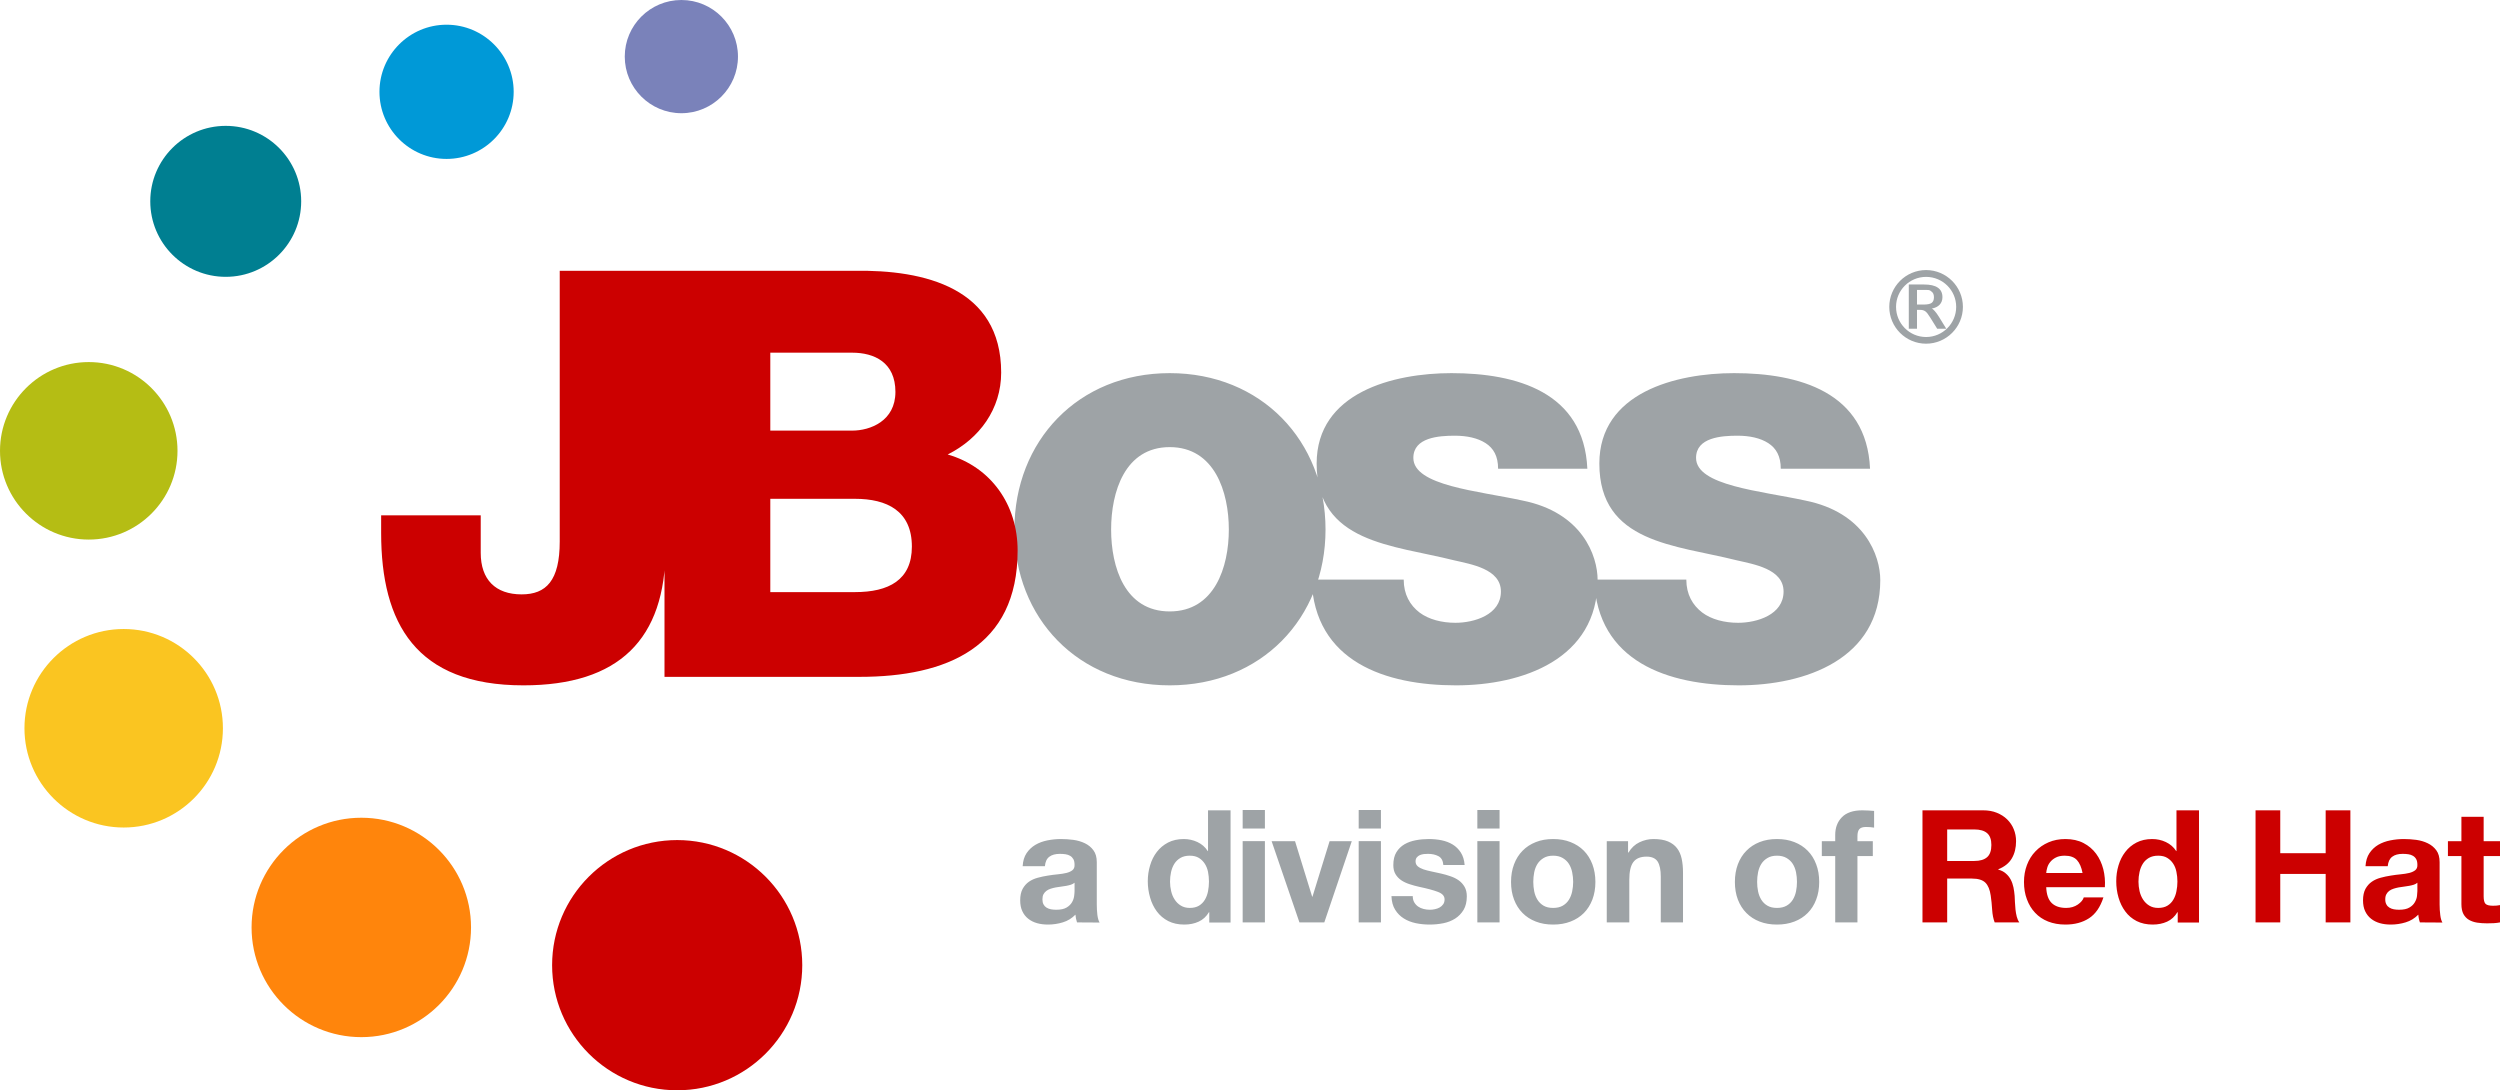 <?xml version="1.0" encoding="UTF-8" standalone="no"?>
<!-- Created with Inkscape (http://www.inkscape.org/) -->
<svg xmlns:dc="http://purl.org/dc/elements/1.1/" xmlns:cc="http://creativecommons.org/ns#" xmlns:rdf="http://www.w3.org/1999/02/22-rdf-syntax-ns#" xmlns:svg="http://www.w3.org/2000/svg" xmlns="http://www.w3.org/2000/svg" xmlns:sodipodi="http://sodipodi.sourceforge.net/DTD/sodipodi-0.dtd" xmlns:inkscape="http://www.inkscape.org/namespaces/inkscape" version="1.0" width="191.633" height="83.574" id="svg2898" sodipodi:version="0.32" inkscape:version="0.45+devel" sodipodi:docname="jboss.svg" inkscape:output_extension="org.inkscape.output.svg.inkscape">
  <sodipodi:namedview inkscape:window-height="566" inkscape:window-width="640" inkscape:pageshadow="2" inkscape:pageopacity="0.0" guidetolerance="10.0" gridtolerance="10.0" objecttolerance="10.0" borderopacity="1.0" bordercolor="#666666" pagecolor="#ffffff" id="base" showgrid="false" inkscape:zoom="2.8544099" inkscape:cx="95.81665" inkscape:cy="41.7868" inkscape:window-x="4" inkscape:window-y="59" inkscape:current-layer="svg2898" />
  <defs id="defs21">
    <inkscape:perspective sodipodi:type="inkscape:persp3d" inkscape:vp_x="-50 : 600 : 1" inkscape:vp_y="0 : 1000 : 0" inkscape:vp_z="700 : 600 : 1" inkscape:persp3d-origin="300 : 400 : 1" id="perspective18" />
  </defs>
  <path d="M 61.496,73.984 C 61.496,79.278 57.2,83.574 51.911,83.574 C 46.617,83.574 42.321,79.278 42.321,73.984 C 42.321,68.689 46.617,64.394 51.911,64.394 C 57.2,64.394 61.496,68.689 61.496,73.984 z" id="path4330" style="fill:#cc0000;fill-opacity:1" />
  <path d="M 36.106,71.091 C 36.106,75.731 32.337,79.5 27.697,79.5 C 23.053,79.5 19.284,75.731 19.284,71.091 C 19.284,66.447 23.053,62.682 27.697,62.682 C 32.337,62.682 36.106,66.447 36.106,71.091 z" id="path4333" style="fill:#ff850c;fill-opacity:1" />
  <path d="M 17.087,55.822 C 17.087,60.023 13.682,63.432 9.481,63.432 C 5.284,63.432 1.875,60.023 1.875,55.822 C 1.875,51.625 5.284,48.216 9.481,48.216 C 13.682,48.216 17.087,51.625 17.087,55.822 z" id="path4335" style="fill:#fac521;fill-opacity:1" />
  <path d="M 13.606,34.557 C 13.606,38.311 10.561,41.36 6.803,41.36 C 3.049,41.36 4.2148359e-18,38.311 4.2148359e-18,34.557 C 4.2148359e-18,30.803 3.049,27.754 6.803,27.754 C 10.561,27.754 13.606,30.803 13.606,34.557 z" id="path4337" style="fill:#b5bd14;fill-opacity:1" />
  <path d="M 23.087,15.432 C 23.087,18.625 20.496,21.22 17.303,21.22 C 14.11,21.22 11.519,18.625 11.519,15.432 C 11.519,12.239 14.11,9.648 17.303,9.648 C 20.496,9.648 23.087,12.239 23.087,15.432 z" id="path4339" style="fill:#007f91;fill-opacity:1" />
  <path d="M 39.375,7.038 C 39.375,9.875 37.068,12.182 34.231,12.182 C 31.394,12.182 29.087,9.875 29.087,7.038 C 29.087,4.201 31.394,1.894 34.231,1.894 C 37.068,1.894 39.375,4.201 39.375,7.038 z" id="path4341" style="fill:#0099d7;fill-opacity:1" />
  <path d="M 56.568,4.337 C 56.568,6.731 54.625,8.678 52.231,8.678 C 49.834,8.678 47.89,6.731 47.89,4.337 C 47.89,1.943 49.834,0 52.231,0 C 54.625,0 56.568,1.943 56.568,4.337 z" id="path4343" style="fill:#7a82ba;fill-opacity:1" />
  <path d="M 89.663,46.868 C 93.103,46.868 94.194,43.47 94.194,40.591 C 94.194,37.712 93.103,34.273 89.663,34.273 C 86.22,34.273 85.171,37.712 85.171,40.591 C 85.171,43.47 86.22,46.868 89.663,46.868 M 89.663,28.602 C 96.678,28.602 101.606,33.792 101.606,40.591 C 101.606,47.39 96.678,52.534 89.663,52.534 C 82.644,52.534 77.758,47.39 77.758,40.591 C 77.758,33.792 82.644,28.602 89.663,28.602 z M 107.599,44.428 C 107.599,45.561 108.076,46.39 108.815,46.955 C 109.516,47.481 110.516,47.739 111.565,47.739 C 113,47.739 115.05,47.129 115.05,45.341 C 115.05,43.599 112.739,43.25 111.432,42.943 C 106.769,41.769 100.925,41.637 100.925,35.534 C 100.925,30.083 106.807,28.602 111.258,28.602 C 116.228,28.602 121.413,30.042 121.675,35.928 L 114.834,35.928 C 114.834,34.966 114.485,34.36 113.875,33.966 C 113.262,33.572 112.436,33.398 111.519,33.398 C 110.296,33.398 108.338,33.527 108.338,35.099 C 108.338,37.235 113.307,37.625 116.705,38.368 C 121.285,39.284 122.463,42.595 122.463,44.47 C 122.463,50.53 116.705,52.534 111.606,52.534 C 106.247,52.534 100.754,50.75 100.534,44.428 L 107.599,44.428 L 107.599,44.428 z M 129.262,44.428 C 129.262,45.561 129.743,46.39 130.485,46.955 C 131.182,47.481 132.186,47.739 133.232,47.739 C 134.667,47.739 136.716,47.129 136.716,45.341 C 136.716,43.599 134.406,43.25 133.099,42.943 C 128.436,41.769 122.595,41.637 122.595,35.534 C 122.595,30.083 128.482,28.602 132.925,28.602 C 137.894,28.602 143.084,30.042 143.345,35.928 L 136.501,35.928 C 136.501,34.966 136.152,34.36 135.542,33.966 C 134.929,33.572 134.103,33.398 133.186,33.398 C 131.966,33.398 130.008,33.527 130.008,35.099 C 130.008,37.235 134.974,37.625 138.376,38.368 C 142.951,39.284 144.129,42.595 144.129,44.47 C 144.129,50.53 138.376,52.534 133.277,52.534 C 127.913,52.534 122.421,50.75 122.201,44.428 L 129.262,44.428 L 129.262,44.428 z M 82.091,67.815 C 81.981,67.849 81.864,67.879 81.739,67.902 C 81.614,67.928 81.481,67.947 81.341,67.962 C 81.205,67.981 81.065,68 80.928,68.023 C 80.8,68.049 80.671,68.08 80.542,68.121 C 80.417,68.159 80.307,68.216 80.216,68.284 C 80.122,68.353 80.046,68.44 79.989,68.542 C 79.932,68.648 79.906,68.781 79.906,68.94 C 79.906,69.091 79.932,69.22 79.989,69.326 C 80.046,69.432 80.122,69.512 80.22,69.572 C 80.318,69.633 80.432,69.675 80.561,69.701 C 80.693,69.724 80.826,69.735 80.962,69.735 C 81.307,69.735 81.568,69.678 81.758,69.565 C 81.943,69.455 82.08,69.318 82.171,69.163 C 82.262,69.008 82.315,68.849 82.337,68.686 C 82.356,68.527 82.368,68.398 82.368,68.303 L 82.368,67.663 C 82.292,67.728 82.201,67.777 82.091,67.815 M 78.69,65.398 C 78.868,65.133 79.095,64.921 79.368,64.758 C 79.64,64.599 79.951,64.485 80.292,64.417 C 80.637,64.349 80.981,64.315 81.326,64.315 C 81.64,64.315 81.959,64.337 82.281,64.379 C 82.603,64.424 82.898,64.512 83.163,64.64 C 83.428,64.769 83.648,64.947 83.815,65.178 C 83.985,65.406 84.072,65.709 84.072,66.087 L 84.072,69.33 C 84.072,69.61 84.087,69.879 84.118,70.137 C 84.152,70.394 84.209,70.587 84.288,70.716 L 82.557,70.705 C 82.527,70.61 82.497,70.512 82.478,70.413 C 82.459,70.315 82.443,70.212 82.436,70.11 C 82.163,70.39 81.841,70.591 81.47,70.701 C 81.099,70.815 80.72,70.871 80.33,70.871 C 80.031,70.871 79.754,70.837 79.497,70.765 C 79.235,70.69 79.012,70.58 78.818,70.425 C 78.622,70.273 78.474,70.08 78.364,69.845 C 78.254,69.614 78.201,69.334 78.201,69.012 C 78.201,68.659 78.262,68.368 78.387,68.137 C 78.512,67.909 78.675,67.724 78.872,67.587 C 79.068,67.451 79.296,67.349 79.55,67.281 C 79.803,67.212 80.061,67.159 80.318,67.118 C 80.576,67.076 80.834,67.042 81.084,67.019 C 81.334,66.996 81.553,66.959 81.747,66.913 C 81.943,66.864 82.095,66.792 82.209,66.701 C 82.322,66.606 82.375,66.474 82.368,66.296 C 82.368,66.11 82.337,65.962 82.277,65.856 C 82.212,65.746 82.133,65.663 82.031,65.603 C 81.928,65.542 81.811,65.5 81.675,65.481 C 81.542,65.462 81.394,65.451 81.243,65.451 C 80.902,65.451 80.633,65.523 80.436,65.671 C 80.239,65.815 80.125,66.057 80.095,66.398 L 78.39,66.398 C 78.413,65.996 78.512,65.663 78.69,65.398 z M 92.599,66.83 C 92.55,66.595 92.466,66.383 92.349,66.205 C 92.231,66.023 92.084,65.875 91.898,65.762 C 91.712,65.648 91.481,65.591 91.197,65.591 C 90.917,65.591 90.678,65.648 90.485,65.762 C 90.292,65.875 90.137,66.023 90.019,66.209 C 89.902,66.394 89.819,66.606 89.765,66.845 C 89.712,67.08 89.686,67.33 89.686,67.587 C 89.686,67.83 89.716,68.072 89.773,68.311 C 89.83,68.553 89.917,68.769 90.046,68.959 C 90.167,69.148 90.326,69.303 90.515,69.417 C 90.705,69.534 90.932,69.595 91.197,69.595 C 91.481,69.595 91.716,69.538 91.906,69.425 C 92.091,69.311 92.243,69.159 92.356,68.97 C 92.47,68.781 92.55,68.565 92.599,68.322 C 92.644,68.084 92.671,67.834 92.671,67.576 C 92.671,67.318 92.644,67.068 92.599,66.83 M 92.671,69.921 C 92.47,70.258 92.205,70.5 91.879,70.648 C 91.557,70.796 91.19,70.871 90.777,70.871 C 90.311,70.871 89.902,70.781 89.55,70.603 C 89.197,70.421 88.906,70.175 88.675,69.864 C 88.447,69.557 88.273,69.201 88.159,68.8 C 88.042,68.398 87.981,67.978 87.981,67.546 C 87.981,67.125 88.042,66.724 88.159,66.334 C 88.273,65.943 88.447,65.599 88.675,65.303 C 88.902,65.004 89.19,64.765 89.534,64.584 C 89.879,64.406 90.281,64.315 90.735,64.315 C 91.106,64.315 91.455,64.39 91.788,64.546 C 92.122,64.705 92.383,64.932 92.576,65.235 L 92.599,65.235 L 92.599,62.114 L 94.326,62.114 L 94.326,70.716 L 92.694,70.716 L 92.694,69.921 L 92.671,69.921 z M 96.959,64.478 L 96.959,70.705 L 95.254,70.705 L 95.254,64.478 L 96.959,64.478 M 95.254,63.508 L 95.254,62.087 L 96.959,62.087 L 96.959,63.508 L 95.254,63.508 z M 99.606,70.705 L 97.474,64.481 L 99.269,64.481 L 100.58,68.731 L 100.606,68.731 L 101.917,64.481 L 103.618,64.481 L 101.512,70.705 L 99.606,70.705 L 99.606,70.705 z M 105.853,64.478 L 105.853,70.705 L 104.148,70.705 L 104.148,64.478 L 105.853,64.478 M 104.148,63.508 L 104.148,62.087 L 105.853,62.087 L 105.853,63.508 L 104.148,63.508 z M 108.406,69.167 C 108.485,69.3 108.584,69.406 108.701,69.489 C 108.822,69.572 108.963,69.637 109.122,69.675 C 109.277,69.716 109.44,69.735 109.61,69.735 C 109.728,69.735 109.856,69.724 109.989,69.693 C 110.122,69.667 110.243,69.621 110.353,69.561 C 110.459,69.5 110.55,69.421 110.622,69.318 C 110.697,69.22 110.731,69.091 110.731,68.94 C 110.731,68.682 110.561,68.493 110.216,68.364 C 109.875,68.235 109.398,68.106 108.784,67.978 C 108.534,67.921 108.288,67.856 108.053,67.777 C 107.815,67.701 107.603,67.603 107.417,67.478 C 107.231,67.353 107.084,67.197 106.97,67.008 C 106.856,66.818 106.803,66.587 106.803,66.315 C 106.803,65.913 106.879,65.584 107.038,65.326 C 107.194,65.068 107.402,64.868 107.659,64.716 C 107.917,64.568 108.205,64.466 108.527,64.406 C 108.849,64.345 109.178,64.315 109.519,64.315 C 109.856,64.315 110.182,64.345 110.5,64.409 C 110.819,64.474 111.103,64.584 111.353,64.735 C 111.603,64.887 111.807,65.091 111.974,65.345 C 112.137,65.599 112.239,65.917 112.269,66.303 L 110.637,66.303 C 110.61,65.97 110.485,65.746 110.262,65.629 C 110.034,65.508 109.769,65.451 109.463,65.451 C 109.364,65.451 109.262,65.455 109.148,65.466 C 109.034,65.481 108.932,65.508 108.838,65.546 C 108.747,65.587 108.667,65.644 108.603,65.724 C 108.538,65.799 108.508,65.902 108.508,66.031 C 108.508,66.182 108.561,66.307 108.675,66.406 C 108.788,66.5 108.936,66.58 109.114,66.64 C 109.296,66.701 109.504,66.754 109.739,66.803 C 109.974,66.853 110.213,66.902 110.455,66.959 C 110.701,67.015 110.947,67.084 111.182,67.167 C 111.421,67.246 111.633,67.353 111.819,67.485 C 112.004,67.618 112.152,67.784 112.266,67.981 C 112.379,68.178 112.436,68.421 112.436,68.709 C 112.436,69.121 112.353,69.466 112.19,69.743 C 112.023,70.019 111.807,70.243 111.542,70.413 C 111.277,70.58 110.974,70.701 110.633,70.769 C 110.292,70.837 109.944,70.871 109.588,70.871 C 109.228,70.871 108.875,70.837 108.527,70.765 C 108.182,70.69 107.875,70.572 107.606,70.402 C 107.338,70.235 107.114,70.012 106.944,69.735 C 106.769,69.459 106.675,69.11 106.659,68.693 L 108.292,68.693 C 108.292,68.875 108.33,69.034 108.406,69.167 L 108.406,69.167 z M 114.947,64.478 L 114.947,70.705 L 113.243,70.705 L 113.243,64.478 L 114.947,64.478 M 113.243,63.508 L 113.243,62.087 L 114.947,62.087 L 114.947,63.508 L 113.243,63.508 z M 117.603,68.33 C 117.652,68.568 117.735,68.781 117.853,68.97 C 117.97,69.159 118.129,69.311 118.322,69.425 C 118.516,69.538 118.758,69.595 119.053,69.595 C 119.345,69.595 119.591,69.538 119.788,69.425 C 119.985,69.311 120.144,69.159 120.262,68.97 C 120.379,68.781 120.463,68.568 120.512,68.33 C 120.561,68.091 120.588,67.849 120.588,67.599 C 120.588,67.349 120.561,67.103 120.512,66.86 C 120.463,66.621 120.379,66.406 120.262,66.22 C 120.144,66.034 119.985,65.887 119.788,65.769 C 119.591,65.652 119.345,65.591 119.053,65.591 C 118.758,65.591 118.516,65.652 118.322,65.769 C 118.129,65.887 117.97,66.034 117.853,66.22 C 117.735,66.406 117.652,66.621 117.603,66.86 C 117.557,67.103 117.531,67.349 117.531,67.599 C 117.531,67.849 117.557,68.091 117.603,68.33 M 116.057,66.25 C 116.209,65.845 116.428,65.496 116.709,65.212 C 116.989,64.924 117.33,64.705 117.724,64.549 C 118.118,64.39 118.561,64.315 119.053,64.315 C 119.546,64.315 119.989,64.39 120.387,64.549 C 120.785,64.705 121.125,64.924 121.41,65.212 C 121.69,65.496 121.906,65.845 122.061,66.25 C 122.213,66.656 122.292,67.106 122.292,67.606 C 122.292,68.103 122.213,68.553 122.061,68.955 C 121.906,69.356 121.69,69.701 121.41,69.985 C 121.125,70.269 120.785,70.489 120.387,70.64 C 119.989,70.796 119.546,70.871 119.053,70.871 C 118.561,70.871 118.118,70.796 117.724,70.64 C 117.33,70.489 116.989,70.269 116.709,69.985 C 116.428,69.701 116.209,69.356 116.057,68.955 C 115.902,68.553 115.826,68.103 115.826,67.606 C 115.826,67.106 115.902,66.656 116.057,66.25 z M 124.796,64.481 L 124.796,65.349 L 124.83,65.349 C 125.046,64.989 125.33,64.724 125.675,64.561 C 126.019,64.398 126.372,64.315 126.735,64.315 C 127.19,64.315 127.565,64.375 127.86,64.5 C 128.152,64.625 128.383,64.799 128.55,65.019 C 128.72,65.239 128.838,65.508 128.906,65.826 C 128.974,66.14 129.008,66.493 129.008,66.879 L 129.008,70.705 L 127.304,70.705 L 127.304,67.193 C 127.304,66.678 127.224,66.296 127.065,66.042 C 126.902,65.792 126.618,65.663 126.213,65.663 C 125.747,65.663 125.41,65.803 125.201,66.08 C 124.993,66.356 124.891,66.811 124.891,67.443 L 124.891,70.705 L 123.163,70.705 L 123.163,64.481 L 124.796,64.481 L 124.796,64.481 z M 134.762,68.33 C 134.811,68.568 134.894,68.781 135.012,68.97 C 135.129,69.159 135.285,69.311 135.482,69.425 C 135.675,69.538 135.917,69.595 136.213,69.595 C 136.504,69.595 136.747,69.538 136.947,69.425 C 137.144,69.311 137.304,69.159 137.421,68.97 C 137.538,68.781 137.622,68.568 137.671,68.33 C 137.72,68.091 137.743,67.849 137.743,67.599 C 137.743,67.349 137.72,67.103 137.671,66.86 C 137.622,66.621 137.538,66.406 137.421,66.22 C 137.304,66.034 137.144,65.887 136.947,65.769 C 136.747,65.652 136.504,65.591 136.213,65.591 C 135.917,65.591 135.675,65.652 135.482,65.769 C 135.285,65.887 135.129,66.034 135.012,66.22 C 134.894,66.406 134.811,66.621 134.762,66.86 C 134.713,67.103 134.69,67.349 134.69,67.599 C 134.69,67.849 134.713,68.091 134.762,68.33 M 133.213,66.25 C 133.368,65.845 133.584,65.496 133.868,65.212 C 134.148,64.924 134.485,64.705 134.879,64.549 C 135.277,64.39 135.72,64.315 136.213,64.315 C 136.701,64.315 137.144,64.39 137.546,64.549 C 137.944,64.705 138.285,64.924 138.565,65.212 C 138.849,65.496 139.065,65.845 139.216,66.25 C 139.372,66.656 139.447,67.106 139.447,67.606 C 139.447,68.103 139.372,68.553 139.216,68.955 C 139.065,69.356 138.849,69.701 138.565,69.985 C 138.285,70.269 137.944,70.489 137.546,70.64 C 137.144,70.796 136.701,70.871 136.213,70.871 C 135.72,70.871 135.277,70.796 134.879,70.64 C 134.485,70.489 134.148,70.269 133.868,69.985 C 133.584,69.701 133.368,69.356 133.213,68.955 C 133.061,68.553 132.985,68.103 132.985,67.606 C 132.985,67.106 133.061,66.656 133.213,66.25 z M 139.648,65.618 L 139.648,64.481 L 140.675,64.481 L 140.675,64 C 140.675,63.447 140.845,62.993 141.19,62.64 C 141.535,62.288 142.054,62.114 142.754,62.114 C 142.906,62.114 143.057,62.118 143.209,62.129 C 143.36,62.14 143.512,62.152 143.656,62.159 L 143.656,63.44 C 143.455,63.406 143.247,63.39 143.031,63.39 C 142.796,63.39 142.629,63.443 142.527,63.553 C 142.429,63.663 142.379,63.845 142.379,64.106 L 142.379,64.481 L 143.557,64.481 L 143.557,65.618 L 142.379,65.618 L 142.379,70.705 L 140.675,70.705 L 140.675,65.618 L 139.648,65.618 L 139.648,65.618 z" id="path2337" style="fill:#9ea3a6;fill-rule:nonzero;stroke:none" />
  <path d="M 51.015,42.03 C 51.015,49.008 47.44,52.534 40.118,52.534 C 31.879,52.534 29.216,47.784 29.216,40.852 L 29.216,39.5 L 36.849,39.5 L 36.849,42.379 C 36.849,44.428 37.981,45.561 39.985,45.561 C 41.86,45.561 42.905,44.515 42.905,41.508 L 42.905,20.758 L 51.015,20.758 L 51.015,42.03 L 51.015,42.03 z M 59.046,45.387 L 65.538,45.387 C 68.11,45.387 69.898,44.47 69.898,41.898 C 69.898,39.155 67.981,38.235 65.538,38.235 L 59.046,38.235 L 59.046,45.387 M 59.046,33.008 L 65.322,33.008 C 66.716,33.008 68.637,32.265 68.637,30.042 C 68.637,27.777 67.019,27.034 65.322,27.034 L 59.046,27.034 L 59.046,33.008 M 50.936,20.758 L 65.496,20.758 C 70.856,20.667 76.743,22.064 76.743,28.561 C 76.743,31.349 75.084,33.618 72.644,34.837 C 75.955,35.796 78.004,38.671 78.004,42.205 C 78.004,49.614 72.557,51.883 65.887,51.883 L 50.936,51.883 L 50.936,20.758 z M 151.338,65.996 C 151.773,65.996 152.099,65.898 152.319,65.705 C 152.535,65.515 152.645,65.201 152.645,64.769 C 152.645,64.353 152.535,64.049 152.319,63.864 C 152.099,63.674 151.773,63.58 151.338,63.58 L 149.258,63.58 L 149.258,65.996 L 151.338,65.996 M 152.012,62.114 C 152.398,62.114 152.751,62.174 153.057,62.299 C 153.368,62.424 153.633,62.591 153.857,62.811 C 154.076,63.027 154.247,63.277 154.36,63.561 C 154.478,63.845 154.538,64.152 154.538,64.481 C 154.538,64.985 154.432,65.424 154.216,65.792 C 154.004,66.159 153.656,66.44 153.175,66.633 L 153.175,66.659 C 153.406,66.72 153.599,66.818 153.751,66.955 C 153.906,67.084 154.031,67.243 154.126,67.421 C 154.224,67.603 154.292,67.803 154.338,68.019 C 154.379,68.235 154.413,68.451 154.429,68.671 C 154.436,68.807 154.444,68.966 154.451,69.152 C 154.459,69.337 154.474,69.527 154.493,69.716 C 154.516,69.913 154.546,70.095 154.591,70.265 C 154.637,70.44 154.701,70.587 154.788,70.705 L 152.898,70.705 C 152.792,70.432 152.728,70.106 152.705,69.731 C 152.682,69.353 152.645,68.993 152.595,68.648 C 152.531,68.197 152.395,67.868 152.186,67.659 C 151.974,67.451 151.633,67.345 151.156,67.345 L 149.258,67.345 L 149.258,70.705 L 147.364,70.705 L 147.364,62.114 L 152.012,62.114 z M 159.205,65.928 C 159.001,65.705 158.686,65.591 158.27,65.591 C 157.997,65.591 157.77,65.637 157.591,65.731 C 157.41,65.822 157.266,65.94 157.156,66.076 C 157.046,66.212 156.97,66.356 156.929,66.508 C 156.883,66.659 156.857,66.799 156.849,66.917 L 159.633,66.917 C 159.554,66.485 159.41,66.156 159.205,65.928 M 157.27,69.22 C 157.527,69.47 157.898,69.595 158.379,69.595 C 158.724,69.595 159.02,69.508 159.27,69.337 C 159.52,69.163 159.671,68.981 159.728,68.788 L 161.235,68.788 C 160.993,69.534 160.626,70.068 160.126,70.39 C 159.629,70.712 159.027,70.871 158.319,70.871 C 157.83,70.871 157.387,70.792 156.993,70.637 C 156.599,70.481 156.27,70.258 155.997,69.966 C 155.724,69.678 155.516,69.334 155.368,68.932 C 155.216,68.531 155.145,68.087 155.145,67.606 C 155.145,67.137 155.22,66.705 155.372,66.303 C 155.523,65.902 155.739,65.553 156.02,65.262 C 156.3,64.966 156.637,64.735 157.023,64.568 C 157.413,64.398 157.845,64.315 158.319,64.315 C 158.849,64.315 159.311,64.417 159.705,64.621 C 160.099,64.826 160.421,65.099 160.675,65.443 C 160.929,65.788 161.11,66.182 161.224,66.625 C 161.334,67.065 161.376,67.527 161.345,68.008 L 156.849,68.008 C 156.872,68.565 157.012,68.97 157.27,69.22 z M 166.83,66.83 C 166.785,66.595 166.701,66.383 166.584,66.205 C 166.467,66.023 166.315,65.875 166.129,65.762 C 165.948,65.648 165.713,65.591 165.432,65.591 C 165.148,65.591 164.913,65.648 164.717,65.762 C 164.527,65.875 164.368,66.023 164.254,66.209 C 164.137,66.394 164.054,66.606 164.001,66.845 C 163.948,67.08 163.921,67.33 163.921,67.587 C 163.921,67.83 163.951,68.072 164.004,68.311 C 164.061,68.553 164.152,68.769 164.277,68.959 C 164.402,69.148 164.557,69.303 164.747,69.417 C 164.936,69.534 165.163,69.595 165.432,69.595 C 165.713,69.595 165.948,69.538 166.137,69.425 C 166.326,69.311 166.478,69.159 166.588,68.97 C 166.701,68.781 166.785,68.565 166.83,68.322 C 166.879,68.084 166.906,67.834 166.906,67.576 C 166.906,67.318 166.879,67.068 166.83,66.83 M 166.906,69.921 C 166.705,70.258 166.44,70.5 166.114,70.648 C 165.788,70.796 165.421,70.871 165.012,70.871 C 164.546,70.871 164.137,70.781 163.781,70.603 C 163.429,70.421 163.137,70.175 162.91,69.864 C 162.679,69.557 162.508,69.201 162.391,68.8 C 162.273,68.398 162.217,67.978 162.217,67.546 C 162.217,67.125 162.273,66.724 162.391,66.334 C 162.508,65.943 162.679,65.599 162.91,65.303 C 163.137,65.004 163.421,64.765 163.77,64.584 C 164.114,64.406 164.512,64.315 164.97,64.315 C 165.338,64.315 165.69,64.39 166.02,64.546 C 166.353,64.705 166.618,64.932 166.811,65.235 L 166.834,65.235 L 166.834,62.114 L 168.561,62.114 L 168.561,70.716 L 166.929,70.716 L 166.929,69.921 L 166.906,69.921 z M 174.789,62.114 L 174.789,65.402 L 178.27,65.402 L 178.27,62.114 L 180.164,62.114 L 180.164,70.705 L 178.27,70.705 L 178.27,66.989 L 174.789,66.989 L 174.789,70.705 L 172.895,70.705 L 172.895,62.114 L 174.789,62.114 L 174.789,62.114 z M 185.027,67.815 C 184.917,67.849 184.8,67.879 184.671,67.902 C 184.546,67.928 184.414,67.947 184.277,67.962 C 184.137,67.981 184.001,68 183.861,68.023 C 183.732,68.049 183.603,68.08 183.478,68.121 C 183.353,68.159 183.243,68.216 183.148,68.284 C 183.054,68.353 182.978,68.44 182.925,68.542 C 182.864,68.648 182.838,68.781 182.838,68.94 C 182.838,69.091 182.864,69.22 182.925,69.326 C 182.978,69.432 183.058,69.512 183.156,69.572 C 183.251,69.633 183.364,69.675 183.497,69.701 C 183.626,69.724 183.762,69.735 183.898,69.735 C 184.239,69.735 184.504,69.678 184.69,69.565 C 184.879,69.455 185.016,69.318 185.103,69.163 C 185.194,69.008 185.251,68.849 185.27,68.686 C 185.289,68.527 185.3,68.398 185.3,68.303 L 185.3,67.663 C 185.228,67.728 185.137,67.777 185.027,67.815 M 181.626,65.398 C 181.804,65.133 182.027,64.921 182.3,64.758 C 182.576,64.599 182.883,64.485 183.228,64.417 C 183.569,64.349 183.914,64.315 184.262,64.315 C 184.573,64.315 184.895,64.337 185.217,64.379 C 185.539,64.424 185.834,64.512 186.095,64.64 C 186.364,64.769 186.58,64.947 186.751,65.178 C 186.921,65.406 187.004,65.709 187.004,66.087 L 187.004,69.33 C 187.004,69.61 187.02,69.879 187.054,70.137 C 187.084,70.394 187.141,70.587 187.22,70.716 L 185.493,70.705 C 185.459,70.61 185.433,70.512 185.414,70.413 C 185.391,70.315 185.379,70.212 185.372,70.11 C 185.095,70.39 184.773,70.591 184.402,70.701 C 184.031,70.815 183.652,70.871 183.266,70.871 C 182.967,70.871 182.686,70.837 182.429,70.765 C 182.171,70.69 181.944,70.58 181.751,70.425 C 181.558,70.273 181.406,70.08 181.296,69.845 C 181.186,69.614 181.133,69.334 181.133,69.012 C 181.133,68.659 181.198,68.368 181.319,68.137 C 181.448,67.909 181.607,67.724 181.808,67.587 C 182.004,67.451 182.228,67.349 182.486,67.281 C 182.739,67.212 182.993,67.159 183.254,67.118 C 183.512,67.076 183.766,67.042 184.016,67.019 C 184.266,66.996 184.489,66.959 184.683,66.913 C 184.876,66.864 185.027,66.792 185.141,66.701 C 185.254,66.606 185.308,66.474 185.3,66.296 C 185.3,66.11 185.27,65.962 185.209,65.856 C 185.148,65.746 185.065,65.663 184.963,65.603 C 184.861,65.542 184.743,65.5 184.611,65.481 C 184.474,65.462 184.33,65.451 184.175,65.451 C 183.834,65.451 183.565,65.523 183.372,65.671 C 183.175,65.815 183.061,66.057 183.027,66.398 L 181.323,66.398 C 181.349,65.996 181.448,65.663 181.626,65.398 z M 191.633,64.481 L 191.633,65.618 L 190.38,65.618 L 190.38,68.705 C 190.38,68.993 190.429,69.186 190.523,69.281 C 190.622,69.379 190.811,69.428 191.103,69.428 C 191.198,69.428 191.292,69.425 191.38,69.417 C 191.467,69.409 191.554,69.398 191.633,69.379 L 191.633,70.705 C 191.489,70.735 191.326,70.754 191.148,70.765 C 190.974,70.773 190.8,70.777 190.633,70.777 C 190.368,70.777 190.118,70.758 189.883,70.724 C 189.645,70.686 189.436,70.614 189.258,70.512 C 189.076,70.406 188.936,70.258 188.83,70.065 C 188.728,69.871 188.675,69.618 188.675,69.303 L 188.675,65.618 L 187.641,65.618 L 187.641,64.481 L 188.675,64.481 L 188.675,62.61 L 190.38,62.61 L 190.38,64.481 L 191.633,64.481 L 191.633,64.481 z" id="logotype" style="fill:#cc0000;fill-rule:nonzero;stroke:none" />
  <path d="M 146.944,22.224 L 146.944,23.345 L 147.444,23.345 C 147.743,23.345 147.948,23.303 148.065,23.22 C 148.182,23.133 148.243,22.989 148.243,22.788 C 148.243,22.583 148.182,22.436 148.065,22.356 C 147.944,22.265 147.951,22.224 147.656,22.224 M 147.47,21.807 C 147.948,21.807 148.307,21.886 148.538,22.049 C 148.773,22.208 148.894,22.451 148.894,22.777 C 148.894,23.011 148.823,23.205 148.679,23.356 C 148.535,23.508 148.338,23.606 148.076,23.652 C 148.141,23.674 148.216,23.739 148.307,23.845 C 148.402,23.947 148.508,24.099 148.633,24.296 L 149.19,25.201 L 148.493,25.201 L 147.966,24.352 C 147.807,24.091 147.679,23.928 147.576,23.86 C 147.478,23.792 147.357,23.754 147.213,23.754 L 146.944,23.754 L 146.944,25.201 L 146.315,25.201 L 146.315,21.807 M 147.641,20.701 C 146.084,20.701 144.819,21.97 144.819,23.523 C 144.819,25.08 146.084,26.345 147.641,26.345 C 149.194,26.345 150.463,25.08 150.463,23.523 C 150.463,21.97 149.194,20.701 147.641,20.701 z M 147.641,21.224 C 148.913,21.224 149.948,22.25 149.948,23.523 C 149.948,24.796 148.913,25.833 147.641,25.833 C 146.368,25.833 145.338,24.796 145.338,23.523 C 145.338,22.25 146.368,21.224 147.641,21.224 z" id="registration" style="font-size:31.389px;fill:#9ea3a6;fill-opacity:1;font-family:DejaVu Sans" />
</svg>
